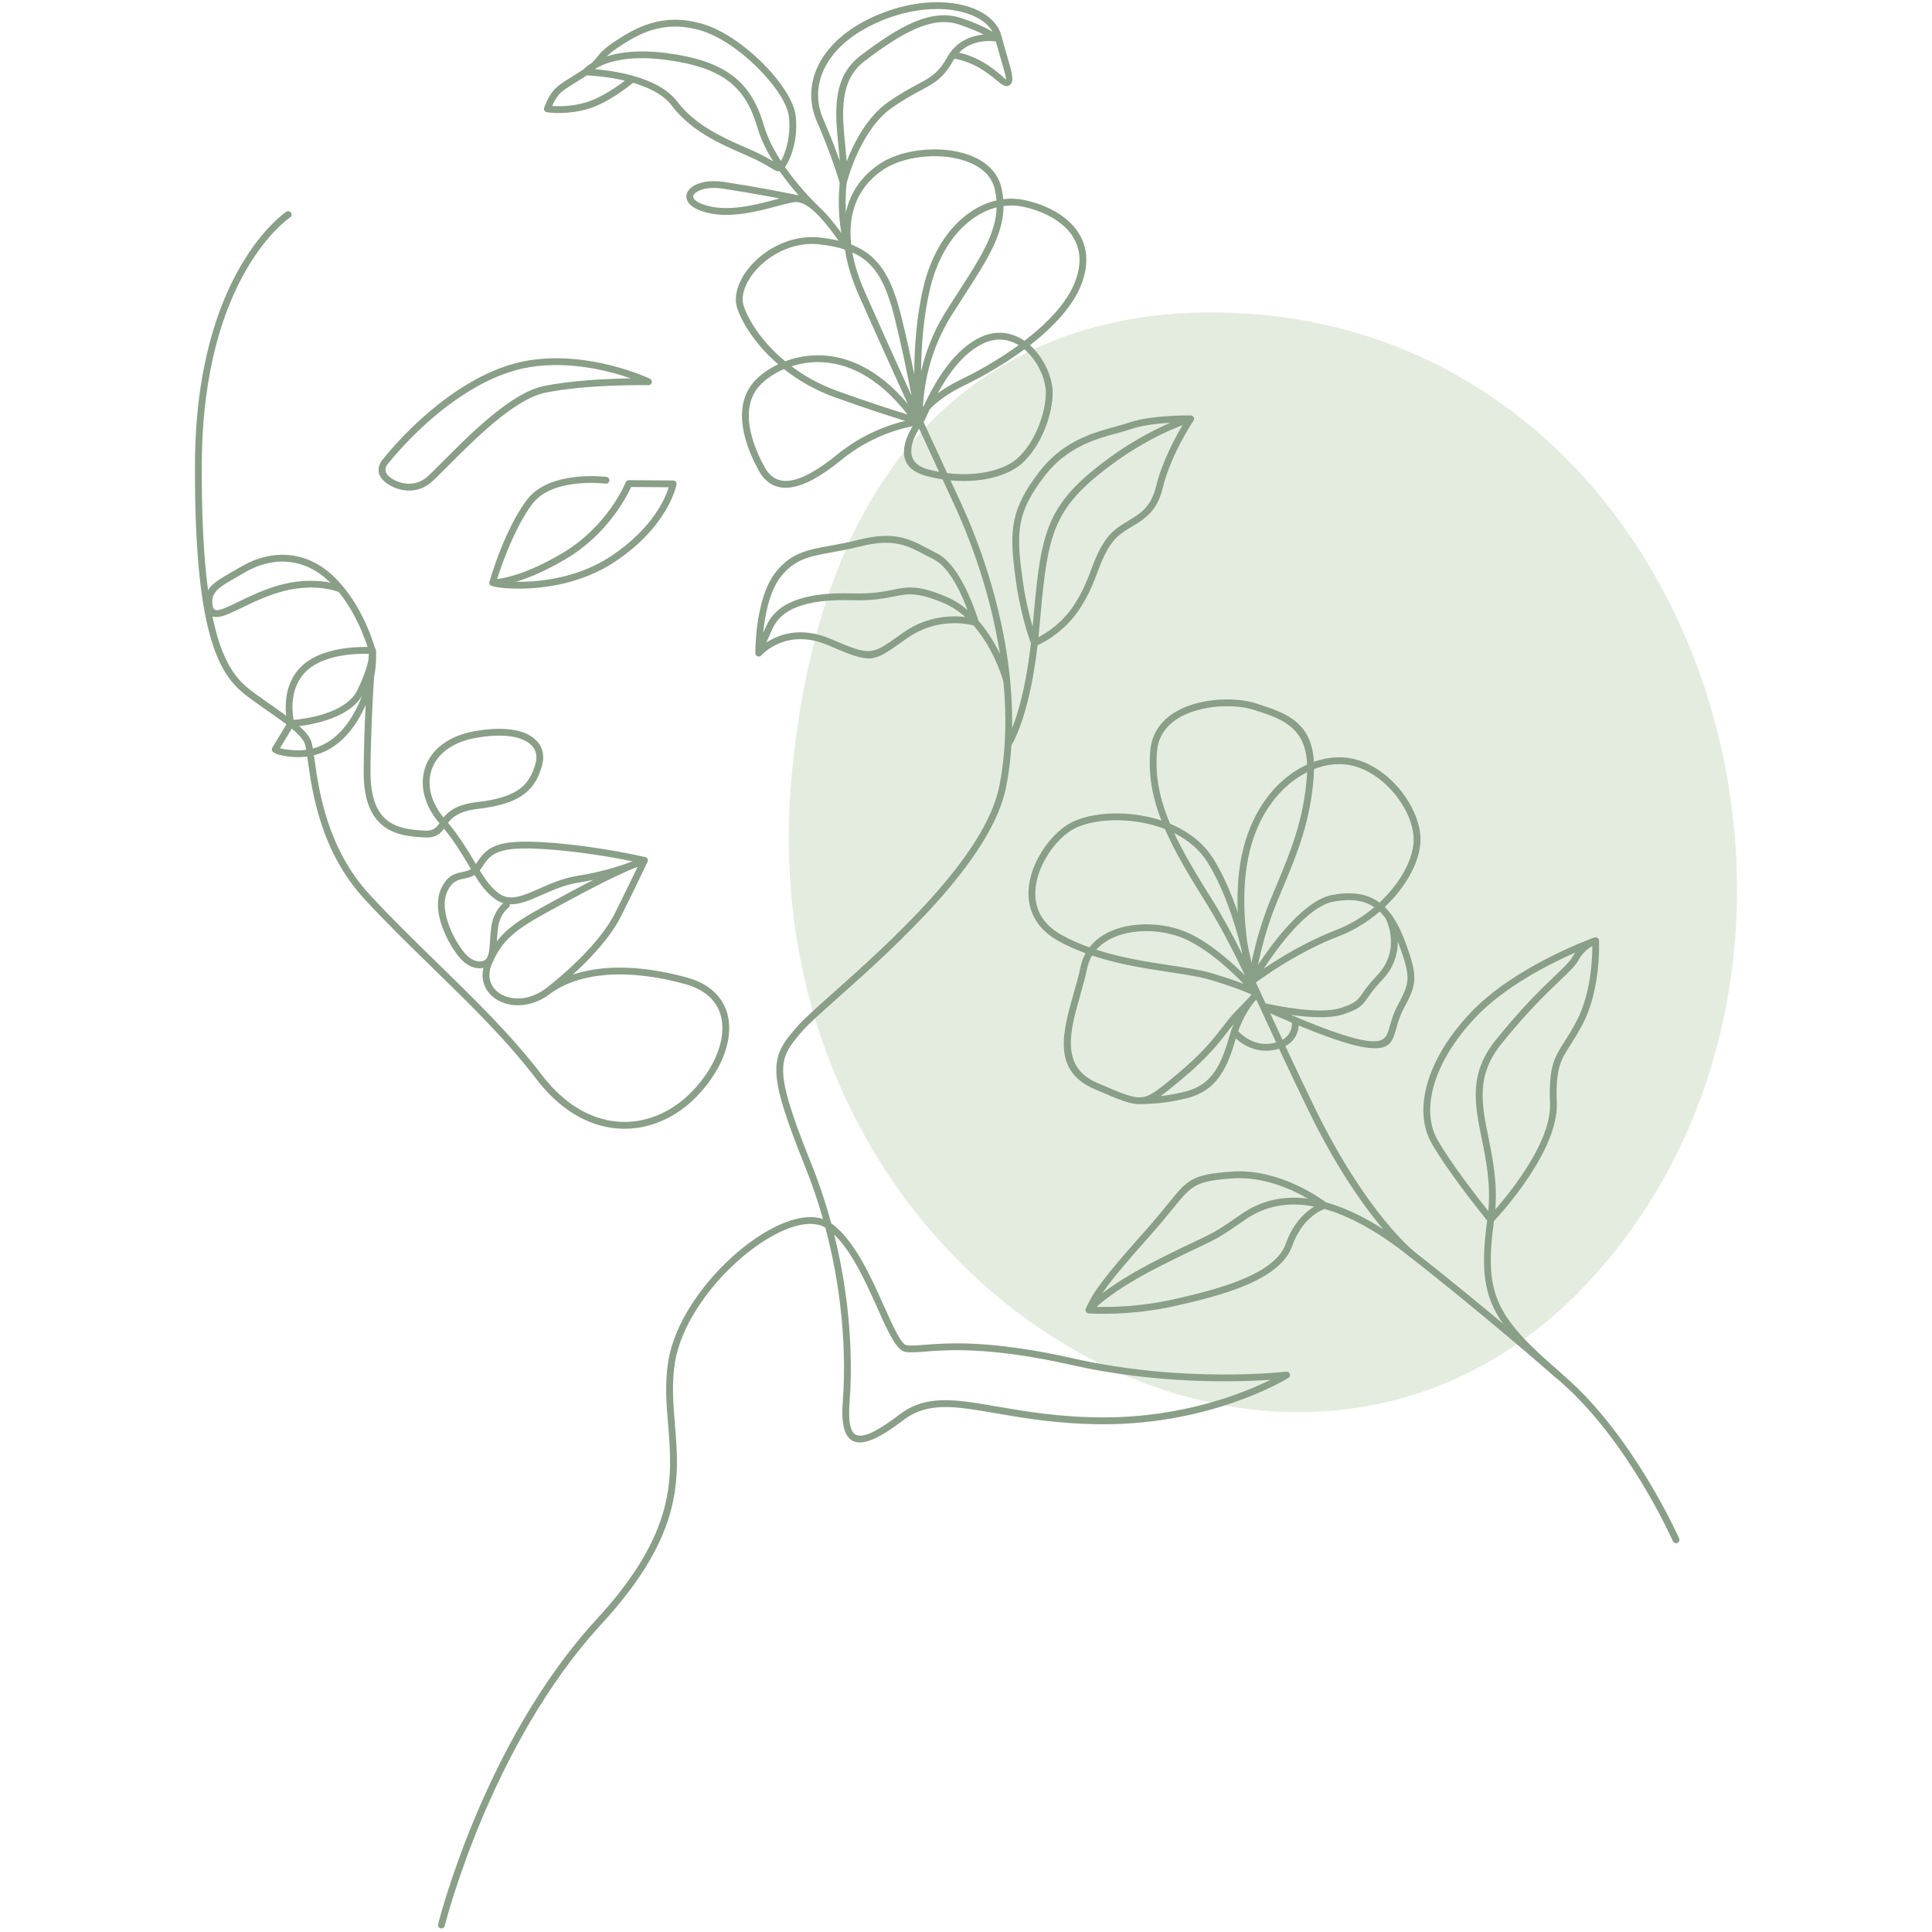 <svg width="250" height="250" viewBox="0 0 348 436" fill="none" xmlns="http://www.w3.org/2000/svg">
<path fill-rule="evenodd" clip-rule="evenodd" d="M238.414 70.821C231.096 70.821 145.582 59.267 134.678 174.806C123.774 290.344 246.951 362.298 314.638 289.124C382.325 215.95 342.079 78.747 238.416 70.821H238.414Z" fill="#E4ECE0"/>
<path fill-rule="evenodd" clip-rule="evenodd" d="M56.36 434.619C56.255 435.031 55.836 435.28 55.423 435.176C55.011 435.071 54.762 434.652 54.867 434.239C54.896 434.121 65.109 393.133 90.667 365.389C108.765 345.742 107.747 333.365 106.776 321.554C106.392 316.878 106.014 312.289 106.788 307.335C107.458 303.047 109.35 298.66 111.965 294.552C115.628 288.795 120.725 283.566 125.864 279.925C131.081 276.229 136.384 274.155 140.36 274.776C140.837 274.851 141.294 274.962 141.731 275.115C140.633 271.252 139.302 267.29 137.694 263.282C133.239 252.182 131.287 246.058 131.2 241.803C131.109 237.371 132.948 235.029 136.062 231.491C137.431 229.933 140.282 227.396 143.934 224.14C156.429 213.01 178.449 193.395 181.564 177.201C183.438 167.459 183.196 157.072 181.552 146.904C179.646 135.121 175.856 123.631 171.288 113.769C170.408 111.869 169.546 110.009 168.702 108.182C167.489 107.995 166.249 107.736 164.987 107.393C157.461 105.352 160.205 99.077 161.957 96.18C158.928 96.761 152.294 98.557 145.892 103.779C141.362 107.472 137.602 109.532 134.558 109.977C131.299 110.454 128.863 109.167 127.195 106.137C125.438 102.94 123.698 98.76 123.468 94.699C123.292 91.594 123.992 88.566 126.21 86.085C126.854 85.366 127.69 84.621 128.69 83.913C129.548 83.306 130.53 82.725 131.616 82.209C131.351 81.981 131.092 81.752 130.838 81.52C126.407 77.481 123.553 73.014 122.382 69.579C122.074 68.678 121.991 67.698 122.107 66.687C122.372 64.357 123.699 61.816 125.756 59.599C127.784 57.414 130.533 55.524 133.681 54.452C135.996 53.663 138.526 53.314 141.141 53.613C143.139 53.841 144.912 54.175 146.494 54.642C146.327 52.687 146.388 50.864 146.654 49.169C147.496 43.779 150.383 39.712 154.568 36.947C156.288 35.811 158.426 34.955 160.744 34.41C164.36 33.559 168.438 33.46 172.043 34.226C175.726 35.007 178.938 36.695 180.734 39.413C181.305 40.278 181.731 41.242 181.982 42.309C182.194 43.21 182.335 44.087 182.41 44.949C183.99 44.75 185.566 44.808 187.099 45.13C188.33 45.387 189.546 45.73 190.717 46.158C193.978 47.348 196.9 49.202 198.816 51.728C200.767 54.3 201.673 57.544 200.852 61.459C200.692 62.22 200.467 63.007 200.172 63.818C198.597 68.137 195.163 72.183 191.093 75.724C190.233 76.472 189.344 77.198 188.438 77.899C189.856 79.164 191.027 80.749 191.887 82.418C193.037 84.651 193.643 87.059 193.556 89.08C193.42 92.217 192.511 95.426 191.184 98.217C189.758 101.212 187.832 103.753 185.836 105.23C183.751 106.774 180.443 108.002 176.42 108.41C174.584 108.596 172.595 108.611 170.502 108.41L172.685 113.129C177.306 123.102 181.139 134.73 183.069 146.666C184.74 157.001 184.983 167.567 183.076 177.491C179.864 194.201 157.595 214.035 144.959 225.292C141.348 228.51 138.531 231.018 137.219 232.511C134.351 235.77 132.656 237.916 132.734 241.775C132.818 245.813 134.739 251.79 139.121 262.713C140.945 267.257 142.417 271.745 143.598 276.097C148.732 279.68 152.472 288.017 155.461 294.686C157.609 299.474 159.349 303.352 160.563 303.569C161.472 303.731 162.759 303.632 164.578 303.491C169.875 303.08 179.5 302.334 198.257 306.569C223.412 312.249 246.198 309.552 246.264 309.545C246.687 309.496 247.068 309.801 247.116 310.222C247.153 310.544 246.986 310.841 246.718 310.986C245.909 311.482 229.398 321.411 205.159 321.411C195.082 321.411 187.211 320.052 180.762 318.938C171.61 317.358 165.398 316.286 159.944 320.435C154.922 324.255 151.386 326.004 149.108 325.41C146.654 324.772 145.763 321.761 146.205 316.095C146.677 310.041 146.691 300.553 144.888 289.368C144.256 285.447 143.402 281.317 142.264 277.052C141.63 276.666 140.912 276.417 140.123 276.294C136.556 275.737 131.654 277.701 126.746 281.178C121.761 284.711 116.815 289.785 113.257 295.376C110.749 299.316 108.939 303.503 108.304 307.57C107.561 312.327 107.932 316.838 108.309 321.434C109.308 333.57 110.354 346.287 91.798 366.431C66.51 393.883 56.389 434.502 56.36 434.62V434.619ZM154.057 295.307C151.464 289.522 148.29 282.449 144.253 278.613C145.156 282.238 145.861 285.757 146.404 289.124C148.231 300.461 148.217 310.074 147.738 316.208C147.364 321.011 147.9 323.506 149.492 323.921C151.259 324.38 154.384 322.732 159.015 319.21C165.004 314.654 171.481 315.771 181.019 317.417C187.404 318.519 195.198 319.866 205.157 319.866C223.177 319.866 236.809 314.306 242.721 311.388C235.203 311.896 217.253 312.428 197.92 308.062C179.396 303.879 169.912 304.615 164.691 305.02C162.759 305.17 161.39 305.276 160.297 305.081C158.279 304.721 156.389 300.508 154.057 295.307ZM167.917 106.485C166.369 103.13 164.874 99.886 163.422 96.728C161.978 99.037 159.471 104.301 165.387 105.905C166.242 106.137 167.086 106.33 167.916 106.485H167.917ZM160.891 91.198L159.679 88.547C156.116 80.73 152.879 73.547 149.799 66.583C148.149 62.853 147.14 59.431 146.685 56.314C145.041 55.769 143.151 55.392 140.971 55.143C138.59 54.871 136.284 55.19 134.172 55.91C131.278 56.897 128.746 58.637 126.88 60.649C125.043 62.629 123.863 64.855 123.635 66.856C123.545 67.649 123.605 68.405 123.839 69.087C124.938 72.311 127.644 76.531 131.873 80.384C132.299 80.774 132.741 81.158 133.199 81.538C135.411 80.702 137.962 80.163 140.732 80.182C145.657 80.217 151.267 82.008 156.878 87.026C158.218 88.225 159.559 89.61 160.891 91.201V91.198ZM161.077 87.909L161.712 89.301C160.819 84.663 159.448 77.967 157.847 71.558C156.453 65.982 154.812 62.15 152.24 59.596C151.142 58.505 149.863 57.638 148.347 56.956C148.835 59.702 149.767 62.704 151.21 65.963C154.382 73.136 157.607 80.297 161.078 87.91L161.077 87.909ZM164.439 95.256C166.118 98.913 167.883 102.742 169.745 106.772C172.068 107.068 174.266 107.078 176.267 106.877C180.003 106.499 183.038 105.385 184.919 103.993C186.711 102.665 188.467 100.332 189.79 97.553C191.039 94.928 191.892 91.927 192.017 89.01C192.094 87.252 191.549 85.123 190.517 83.12C189.689 81.512 188.554 80.001 187.185 78.84C182.464 82.324 177.429 85.135 173.679 86.948C170.578 88.446 168.398 89.969 166.913 91.311C166.482 91.7 166.109 92.064 165.793 92.4C165.566 92.884 165.366 93.326 165.191 93.714C164.895 94.365 164.658 94.885 164.44 95.252L164.439 95.256ZM148.17 49.402C147.893 51.17 147.857 53.096 148.09 55.181C150.164 55.981 151.875 57.067 153.324 58.506C156.122 61.287 157.88 65.34 159.34 71.185C160.478 75.739 161.5 80.436 162.318 84.446C162.344 78.673 162.796 71.373 164.44 64.599C166.097 57.77 169.283 52.632 173.105 49.313C175.515 47.22 178.177 45.847 180.878 45.222C180.816 44.383 180.685 43.53 180.48 42.659C180.271 41.773 179.919 40.976 179.448 40.262C177.896 37.913 175.033 36.436 171.721 35.733C168.335 35.014 164.5 35.11 161.091 35.912C158.945 36.417 156.977 37.2 155.414 38.232C151.581 40.764 148.937 44.482 148.168 49.405L148.17 49.402ZM182.472 46.49C182.451 52.955 178.748 58.7 173.634 66.631C172.694 68.088 171.708 69.619 170.733 71.168C165.612 79.307 164.489 87.496 164.291 91.855C164.336 91.798 164.383 91.74 164.432 91.681C166.48 87.294 170.5 79.575 176.801 76.328C178.614 75.393 180.36 75.031 181.997 75.103C183.911 75.186 185.66 75.863 187.19 76.914C188.178 76.157 189.148 75.372 190.082 74.56C193.98 71.17 197.253 67.329 198.727 63.292C198.997 62.551 199.202 61.835 199.347 61.145C200.067 57.711 199.284 54.883 197.593 52.653C195.868 50.378 193.195 48.695 190.192 47.599C189.09 47.197 187.943 46.873 186.784 46.631C185.38 46.337 183.929 46.292 182.472 46.489V46.49ZM172.339 65.801C177.21 58.245 180.756 52.746 180.915 46.795C178.56 47.395 176.232 48.629 174.111 50.474C170.516 53.596 167.512 58.461 165.934 64.959C164.376 71.377 163.91 78.287 163.858 83.864C164.792 79.808 166.463 75.068 169.431 70.35C170.469 68.702 171.427 67.216 172.339 65.801ZM173.011 85.566C176.59 83.837 181.36 81.181 185.876 77.894C184.684 77.163 183.355 76.702 181.928 76.641C180.548 76.582 179.063 76.895 177.502 77.699C173.079 79.977 169.804 84.747 167.615 88.766C169.022 87.728 170.797 86.636 173.009 85.568L173.011 85.566ZM160.266 94.981C157.128 94.02 151.695 92.28 144.333 89.633C139.894 88.037 136.084 85.798 132.929 83.299C131.662 83.844 130.535 84.487 129.574 85.168C128.675 85.805 127.926 86.471 127.354 87.11C125.447 89.242 124.848 91.887 125.003 94.615C125.217 98.4 126.872 102.356 128.544 105.397C129.868 107.804 131.783 108.829 134.335 108.455C137.102 108.051 140.616 106.1 144.923 102.587C150.707 97.869 156.704 95.833 160.266 94.979V94.981ZM144.85 88.189C152.271 90.858 157.713 92.597 160.809 93.541C159.168 91.427 157.509 89.65 155.854 88.171C150.564 83.44 145.314 81.75 140.725 81.717C138.515 81.701 136.458 82.069 134.622 82.664C137.509 84.839 140.925 86.777 144.85 88.189Z" fill="#899F87"/>
<path fill-rule="evenodd" clip-rule="evenodd" d="M148.114 55.506C148.242 55.91 148.019 56.342 147.615 56.471C147.211 56.597 146.78 56.375 146.651 55.971C146.646 55.954 144.648 49.905 145.509 41.327C145.241 40.402 143.562 34.776 140.35 27.427C140.303 27.319 140.27 27.242 140.249 27.19C138.503 23.015 138.686 18.465 140.922 14.255C143.122 10.112 147.319 6.308 153.629 3.55C153.855 3.451 154.052 3.367 154.221 3.296C155.884 2.601 157.539 2.045 159.165 1.617C164.491 0.214 169.491 0.202 173.439 1.195C177.508 2.22 180.499 4.328 181.667 7.117C181.789 7.41 181.893 7.714 181.975 8.026C182.457 9.856 182.923 11.442 183.317 12.783C184.427 16.565 185.034 18.63 183.682 19.307C182.862 19.718 182.043 19.05 180.779 18.018C178.952 16.526 175.945 14.069 171.367 13.237C171.273 13.384 171.182 13.535 171.095 13.692C168.875 17.67 166.945 18.705 163.713 20.437C162.043 21.331 160.005 22.424 157.337 24.282C150.227 29.235 147.262 40.556 147.053 41.39C146.2 49.7 148.113 55.489 148.118 55.506H148.114ZM145.518 36.377C145.436 35.216 145.318 34.015 145.198 32.797C144.474 25.457 143.689 17.499 150.177 12.571C154.607 9.204 158.583 6.538 162.28 4.98C166.082 3.378 169.588 2.939 172.978 4.093C176.699 5.36 178.829 6.447 179.977 7.156C178.844 5.099 176.37 3.52 173.065 2.688C169.348 1.752 164.618 1.771 159.554 3.104C157.999 3.513 156.412 4.048 154.809 4.718C154.586 4.81 154.397 4.892 154.242 4.959C148.276 7.566 144.328 11.123 142.283 14.978C140.271 18.766 140.104 22.854 141.671 26.6L141.761 26.813C143.404 30.571 144.651 33.89 145.52 36.378L145.518 36.377ZM146.728 32.647C146.855 33.937 146.98 35.206 147.063 36.438C148.684 32.282 151.682 26.343 156.453 23.019C159.161 21.133 161.265 20.007 162.986 19.083C165.969 17.483 167.747 16.53 169.748 12.945C169.935 12.611 170.133 12.3 170.34 12.005C170.363 11.967 170.387 11.932 170.417 11.899C172.583 8.904 175.724 8.006 177.969 7.78C176.81 7.19 175.066 6.43 172.486 5.551C169.486 4.53 166.331 4.94 162.876 6.397C159.316 7.897 155.441 10.5 151.104 13.794C145.304 18.201 146.045 25.716 146.729 32.647H146.728ZM180.727 9.324C180.642 9.336 180.553 9.334 180.468 9.317C179.993 9.252 175.5 8.739 172.433 11.884C176.944 12.905 179.906 15.324 181.745 16.826C182.544 17.478 182.925 17.969 182.993 17.934C183.195 17.833 182.716 16.201 181.839 13.217C181.509 12.089 181.127 10.793 180.727 9.322V9.324Z" fill="#899F87"/>
<path fill-rule="evenodd" clip-rule="evenodd" d="M147.643 55.198C147.866 55.559 147.754 56.032 147.392 56.255C147.032 56.477 146.559 56.366 146.336 56.004C146.324 55.983 143.115 50.811 139.819 47.776C139.76 47.745 139.704 47.705 139.654 47.658C139.654 47.658 139.513 47.529 139.273 47.293C138.775 46.873 138.279 46.513 137.797 46.235C137.317 45.984 136.748 45.756 136.093 45.615C135.385 45.462 133.624 45.928 131.372 46.527C127.046 47.676 121.013 49.278 115.798 48.055C113.236 47.455 111.781 46.505 111.207 45.497C110.861 44.891 110.807 44.268 111.003 43.67C111.183 43.125 111.572 42.622 112.138 42.203C113.523 41.174 116.128 40.558 119.281 41.039C122.814 41.576 126.094 42.142 129.052 42.685C131.725 43.175 134.139 43.652 136.227 44.075C134.924 42.598 133.401 40.737 131.939 38.637C131.416 38.773 130.932 38.48 129.903 37.859C129.174 37.419 128.074 36.754 126.31 35.9C125.511 35.514 124.577 35.105 123.55 34.657C118.724 32.553 111.915 29.581 107.608 23.84C105.694 21.288 102.285 19.686 98.852 18.684C97.661 19.669 93.203 23.198 88.868 24.523C84.118 25.974 79.976 25.415 79.464 25.337C79.405 25.332 79.346 25.32 79.287 25.299C78.885 25.161 78.671 24.723 78.808 24.321C78.81 24.314 79.6 21.945 80.924 20.4C81.828 19.347 82.936 18.655 84.73 17.534C85.553 17.021 86.526 16.412 87.669 15.653C87.862 15.451 88.426 14.906 89.456 14.278C89.985 13.789 90.347 13.352 90.716 12.905C91.531 11.922 92.375 10.902 94.748 9.345C96.967 7.888 99.57 6.24 102.793 5.274C106.035 4.303 109.867 4.037 114.485 5.377C118.933 6.667 123.849 10.074 127.805 13.951C132.033 18.094 135.195 22.826 135.566 26.151C135.844 28.65 135.618 30.911 135.19 32.776C134.665 35.063 133.793 36.805 133.145 37.692C135.923 41.696 138.963 44.832 140.171 46.022C140.562 46.364 140.771 46.609 140.773 46.611C140.788 46.628 140.802 46.647 140.814 46.666C144.382 49.936 147.634 55.179 147.646 55.2L147.643 55.198ZM131.929 44.79C130.932 44.599 129.881 44.399 128.772 44.197C125.901 43.67 122.656 43.113 119.05 42.563C116.323 42.147 114.151 42.62 113.05 43.438C112.742 43.666 112.54 43.91 112.462 44.147C112.401 44.333 112.423 44.535 112.54 44.738C112.917 45.399 114.045 46.064 116.144 46.557C120.99 47.695 126.808 46.15 130.977 45.041C131.304 44.954 131.621 44.87 131.927 44.79H131.929ZM130.471 36.404C128.995 34.013 127.699 31.407 126.922 28.758C125.576 24.159 123.618 20.752 120.39 18.305C117.129 15.832 112.538 14.301 105.946 13.467C97.479 12.399 92.763 14.09 90.492 15.414C90.426 15.475 90.356 15.538 90.285 15.602C92.289 15.775 95.481 16.173 98.747 17.08C98.824 17.088 98.899 17.111 98.97 17.142C102.772 18.223 106.644 20 108.833 22.918C112.895 28.334 119.488 31.21 124.161 33.248C125.21 33.705 126.164 34.121 126.975 34.515C128.647 35.325 129.728 35.959 130.471 36.404ZM128.398 28.33C129.213 31.113 130.638 33.857 132.235 36.337C132.698 35.56 133.278 34.212 133.687 32.432C134.082 30.712 134.289 28.628 134.033 26.318C133.702 23.344 130.721 18.963 126.724 15.046C122.929 11.327 118.246 8.067 114.056 6.851C109.77 5.608 106.225 5.852 103.23 6.748C100.216 7.651 97.721 9.233 95.589 10.632C94.31 11.471 93.516 12.138 92.93 12.726C95.855 11.793 100.134 11.186 106.14 11.944C113.006 12.811 117.832 14.44 121.317 17.083C124.836 19.751 126.957 23.414 128.398 28.332V28.33ZM96.998 18.195C93.008 17.256 89.345 17.054 88.388 17.015C87.26 17.764 86.331 18.343 85.539 18.837C83.867 19.881 82.833 20.527 82.088 21.395C81.438 22.156 80.928 23.183 80.615 23.913C82.083 24.027 85.078 24.072 88.419 23.05C91.773 22.025 95.249 19.554 96.998 18.195Z" fill="#899F87"/>
<path fill-rule="evenodd" clip-rule="evenodd" d="M183.938 153.43C184.049 153.839 183.807 154.261 183.398 154.373C182.989 154.484 182.566 154.242 182.455 153.833C182.448 153.805 180.515 146.648 175.693 141.142C174.462 140.815 167.528 139.272 160.831 143.953C160.633 144.092 160.038 144.511 159.472 144.911C152.827 149.601 152.581 149.775 142.826 145.594C133.594 141.638 128.104 147.565 127.806 147.898C127.77 147.941 127.73 147.979 127.684 148.012L127.681 148.016L127.674 148.021L127.664 148.028L127.636 148.047L127.629 148.051C127.552 148.099 127.469 148.134 127.378 148.152L127.342 148.159H127.335C127.267 148.169 127.197 148.171 127.128 148.162H127.122L127.075 148.153C127.053 148.148 127.028 148.143 127.008 148.138L126.997 148.134L126.981 148.129C126.955 148.12 126.929 148.11 126.905 148.099L126.877 148.086C126.771 148.032 126.682 147.955 126.612 147.865L126.609 147.861L126.604 147.854L126.597 147.844L126.579 147.816L126.576 147.809C126.529 147.732 126.492 147.649 126.475 147.558L126.468 147.522V147.513C126.463 147.473 126.459 147.431 126.459 147.389C126.456 146.967 126.397 135.142 130.968 129.252C134.454 124.762 138.103 124.101 143.471 123.13C145.297 122.799 147.331 122.43 149.675 121.84C157.807 119.792 161.065 121.515 165.624 123.927C166.219 124.242 166.837 124.569 167.475 124.891C172.9 127.637 176.363 138.622 176.803 140.079C181.914 145.898 183.938 153.397 183.944 153.426L183.938 153.43ZM173.831 139.244C172.404 137.958 170.777 136.853 168.932 136.078C162.942 133.562 160.857 133.983 157.69 134.62C155.52 135.057 152.872 135.591 148.34 135.455C142.774 135.288 138.71 135.864 135.806 137.016C133.009 138.125 131.306 139.774 130.366 141.807C129.76 143.119 129.303 144.163 128.956 144.985C131.668 143.223 136.669 141.278 143.428 144.175C152.395 148.019 152.616 147.863 158.588 143.648C158.872 143.448 159.183 143.229 159.954 142.689C165.274 138.97 170.754 138.882 173.832 139.242L173.831 139.244ZM169.529 134.657C171.326 135.412 172.931 136.454 174.353 137.664C172.981 133.992 170.298 128.047 166.776 126.264C166.108 125.926 165.492 125.601 164.902 125.287C160.647 123.037 157.607 121.428 150.044 123.333C147.707 123.921 145.615 124.301 143.739 124.64C138.721 125.548 135.31 126.166 132.181 130.196C129.618 133.498 128.621 138.917 128.234 142.79C128.454 142.296 128.697 141.755 128.972 141.161C130.072 138.777 132.04 136.856 135.242 135.586C138.336 134.359 142.601 133.745 148.386 133.917C152.747 134.047 155.301 133.534 157.393 133.111C160.845 132.417 163.116 131.959 169.532 134.653L169.529 134.657Z" fill="#899F87"/>
<path fill-rule="evenodd" clip-rule="evenodd" d="M184.126 168.354C183.887 168.705 183.407 168.794 183.057 168.556C182.706 168.315 182.617 167.837 182.855 167.487C182.867 167.47 186.745 161.969 188.657 145.159C188.241 144.078 186.16 138.377 185.05 129.549C184.428 124.611 184.171 120.976 184.89 117.483C185.612 113.97 187.303 110.663 190.575 106.419C195.903 99.503 202.688 97.65 207.735 96.274C208.887 95.959 209.945 95.67 210.85 95.357C215.656 93.688 223.931 93.742 224.656 93.75C225.008 93.731 225.338 93.957 225.438 94.311C225.505 94.551 225.45 94.796 225.312 94.981C224.945 95.529 220.175 102.737 218.374 110.199C217.111 115.433 214.246 117.154 211.403 118.865C209.84 119.804 208.283 120.741 207.092 122.31C205.437 124.494 204.607 126.676 203.699 129.066C202.777 131.493 201.774 134.126 199.784 137.215C196.357 142.531 191.605 144.95 190.155 145.594C188.179 162.606 184.139 168.338 184.127 168.357L184.126 168.354ZM190.519 142.032C190.465 142.63 190.408 143.217 190.35 143.791C192.179 142.85 195.767 140.601 198.487 136.381C200.393 133.423 201.364 130.872 202.258 128.521C203.21 126.019 204.079 123.734 205.862 121.379C207.228 119.576 208.916 118.562 210.611 117.542C213.18 115.999 215.766 114.443 216.878 109.833C218.24 104.188 221.233 98.7 222.892 95.938C219.495 97.208 212.177 100.433 203.969 107.077C192.863 116.066 192.271 122.623 190.549 141.71L190.519 142.032ZM189.031 141.421C190.787 121.967 191.42 115.256 203 105.883C209.852 100.335 216.129 97.111 220.106 95.403C217.316 95.567 213.822 95.945 211.347 96.804C210.387 97.137 209.308 97.433 208.135 97.753C203.302 99.072 196.805 100.847 191.789 107.357C188.671 111.405 187.065 114.521 186.393 117.789C185.718 121.076 185.97 124.579 186.572 129.361C187.239 134.652 188.253 138.778 189.033 141.421H189.031Z" fill="#899F87"/>
<path fill-rule="evenodd" clip-rule="evenodd" d="M43.374 104.87C43.267 105.013 42.372 106.287 43.768 107.496C44.77 108.364 46.263 109.043 47.874 109.153C49.187 109.241 50.574 108.947 51.83 108.06C52.592 107.52 54.11 105.993 56.08 104.011C61.805 98.247 71.263 88.727 78.521 87.171C84.942 85.796 93.418 85.462 98.336 85.392C93.558 83.722 84.744 81.392 75.674 82.836C70.003 83.739 64.493 86.402 59.541 89.772C52.78 94.373 47.069 100.283 43.388 104.856L43.374 104.872V104.87ZM42.762 108.659C40.385 106.598 41.873 104.324 42.151 103.944C42.163 103.927 42.177 103.908 42.189 103.892C45.943 99.228 51.769 93.199 58.672 88.502C63.79 85.018 69.508 82.262 75.432 81.319C89.169 79.131 102.311 85.295 102.652 85.457C102.922 85.579 103.106 85.852 103.103 86.165C103.097 86.59 102.749 86.929 102.326 86.924C102.286 86.924 88.278 86.654 78.839 88.676C72.028 90.136 62.772 99.453 57.169 105.095C55.142 107.134 53.582 108.706 52.714 109.32C51.141 110.432 49.408 110.801 47.772 110.689C45.814 110.557 43.992 109.725 42.762 108.66V108.659Z" fill="#899F87"/>
<path fill-rule="evenodd" clip-rule="evenodd" d="M92.845 107.618C93.268 107.67 93.567 108.053 93.516 108.476C93.464 108.899 93.081 109.198 92.659 109.148C92.626 109.144 80.851 107.641 76.23 113.611C74.571 115.752 73.068 118.536 71.811 121.275C69.989 125.241 68.693 129.036 68.192 130.667C70.181 130.442 75.173 129.417 82.98 124.783C93.292 118.663 97.195 108.868 97.207 108.84C97.322 108.56 97.599 108.363 97.921 108.365L107.856 108.433C107.922 108.427 107.99 108.433 108.059 108.445C108.477 108.527 108.748 108.93 108.667 109.348C108.661 109.374 106.977 118.701 94.672 126.835C87.207 131.77 78.638 132.839 73.059 132.839C71.293 132.839 69.817 132.731 68.771 132.605C68.119 132.527 67.583 132.405 67.198 132.277C66.949 132.277 66.704 132.156 66.554 131.934C66.465 131.8 66.422 131.655 66.422 131.497C66.422 131.49 66.422 131.48 66.425 131.466C66.429 131.365 66.453 131.267 66.493 131.18C66.82 129.938 68.266 125.316 70.414 120.638C71.716 117.805 73.278 114.917 75.013 112.673C80.18 106 92.808 107.616 92.845 107.62V107.618ZM72.445 131.292C72.645 131.295 72.848 131.297 73.057 131.297C78.434 131.297 86.679 130.274 93.823 125.552C103.322 119.274 106.171 112.388 106.918 109.96L98.42 109.903C97.468 112.002 93.154 120.534 83.763 126.108C79.002 128.934 75.201 130.463 72.446 131.292H72.445Z" fill="#899F87"/>
<path fill-rule="evenodd" clip-rule="evenodd" d="M20.603 47.794C20.954 47.556 21.433 47.644 21.671 47.996C21.91 48.347 21.821 48.826 21.469 49.064C21.414 49.102 1.816 62.03 1.546 104.308C1.41 125.556 3.077 137.662 5.47 144.955C7.809 152.086 10.845 154.533 13.537 156.503C14.881 157.486 16.134 158.363 17.328 159.198C21.448 162.082 24.899 164.497 26.079 166.914C26.465 167.706 26.688 169.293 26.996 171.493C27.957 178.349 29.791 191.435 39.41 201.875C44.29 207.168 49.491 212.241 54.672 217.291C63.082 225.491 71.437 233.635 78.27 242.579C79.313 243.944 80.387 245.163 81.483 246.244C86.065 250.758 91.082 252.902 95.932 253.16C100.774 253.417 105.471 251.799 109.413 248.786C110.312 248.099 111.172 247.34 111.981 246.519C115.195 243.256 117.458 239.529 118.455 235.947C119.038 233.854 119.187 231.816 118.838 229.961C118.495 228.141 117.666 226.491 116.29 225.136C114.96 223.825 113.112 222.779 110.692 222.104C104.399 220.35 98.324 219.602 92.938 220.011C87.882 220.394 83.442 221.801 80.019 224.361C77.374 226.338 74.494 227.048 71.975 226.824C70.407 226.684 68.974 226.182 67.817 225.395C66.63 224.589 65.731 223.488 65.263 222.176C64.725 220.67 64.753 218.899 65.562 216.988C68.511 210.027 72.443 207.906 82.668 202.393C83.308 202.047 83.975 201.688 84.667 201.314C96.273 195.034 101.159 193.45 101.173 193.445C101.575 193.313 102.01 193.531 102.142 193.933C102.205 194.122 102.189 194.319 102.113 194.489H102.114C102.109 194.502 100.428 198.199 96.118 206.82C93.683 211.689 88.966 216.576 85.266 219.948C87.589 219.165 90.126 218.681 92.825 218.476C98.385 218.055 104.638 218.822 111.103 220.623C113.789 221.372 115.858 222.553 117.369 224.041C118.98 225.628 119.95 227.556 120.35 229.679C120.743 231.769 120.581 234.042 119.937 236.358C118.871 240.188 116.473 244.152 113.078 247.598C112.213 248.477 111.299 249.282 110.346 250.012C106.119 253.241 101.072 254.976 95.852 254.698C90.64 254.421 85.273 252.14 80.404 247.342C79.252 246.208 78.13 244.934 77.045 243.515C70.276 234.656 61.965 226.554 53.598 218.396C48.395 213.323 43.169 208.228 38.276 202.919C28.332 192.13 26.455 178.729 25.47 171.707C25.183 169.654 24.974 168.173 24.69 167.591C23.681 165.524 20.382 163.215 16.444 160.458C15.191 159.581 13.877 158.661 12.624 157.745C9.742 155.636 6.49 153.019 4.003 145.434C1.569 138.01 -0.128 125.747 0.008 104.305C0.283 61.205 20.54 47.836 20.599 47.796L20.603 47.794ZM79.102 223.122L79.266 223.001C80.682 221.913 90.838 213.95 94.748 206.129C97.378 200.869 99.034 197.425 99.918 195.56C97.63 196.492 92.987 198.558 85.398 202.663C84.706 203.037 84.039 203.397 83.399 203.742C73.516 209.07 69.716 211.12 66.98 217.578C66.335 219.102 66.303 220.491 66.717 221.65C67.076 222.652 67.769 223.495 68.682 224.118C69.627 224.76 70.809 225.172 72.11 225.287C74.28 225.48 76.781 224.856 79.102 223.119V223.122Z" fill="#899F87"/>
<path fill-rule="evenodd" clip-rule="evenodd" d="M71.037 204.083C71.093 204.37 70.981 204.676 70.727 204.856C70.722 204.859 68.792 206.225 68.392 209.39C68.232 210.664 68.164 211.736 68.106 212.65C68.006 214.242 67.934 215.38 67.442 216.551C67.309 216.865 67.127 217.152 66.9 217.402C66.403 217.957 65.698 218.33 64.884 218.46C64.109 218.584 63.232 218.488 62.346 218.116C61.737 217.86 61.12 217.472 60.521 216.936C59.066 215.629 56.74 212.175 55.567 208.477C54.731 205.841 54.465 203.048 55.471 200.731C56.867 197.517 58.628 197.147 60.364 196.783C61.022 196.645 61.675 196.508 62.279 196.13L61.831 195.377C60.389 192.946 58.717 190.128 56.183 186.998C55.288 188.237 54.324 189.143 51.711 188.989C48.747 188.813 45.373 188.528 42.677 186.538C39.969 184.542 38.038 180.9 38.073 174.079C38.099 168.942 38.292 163.645 38.518 159.099C38.088 160.084 37.584 161.088 36.989 162.099C34.655 166.06 32.003 168.296 29.443 169.518C26.864 170.748 24.39 170.946 22.42 170.839C18.355 170.618 17.539 169.636 17.537 169.634C17.29 169.359 17.276 168.957 17.485 168.669L20.833 163.152C20.497 161.595 19.347 154.684 24.216 150.198C29.516 145.317 39.651 146.02 40.105 146.053H40.126C40.518 146.084 40.819 146.405 40.834 146.787C40.84 146.836 40.845 146.908 40.848 147.002C40.894 147.725 40.965 149.96 40.406 152.946C40.069 158.287 39.649 166.392 39.609 174.084C39.576 180.314 41.247 183.571 43.587 185.296C45.938 187.029 49.057 187.288 51.803 187.452C53.797 187.57 54.458 186.791 55.163 185.775C53.207 183.495 52.026 181.052 51.59 178.661C51.241 176.74 51.376 174.857 51.984 173.122C52.591 171.383 53.666 169.8 55.194 168.486C57.093 166.852 59.696 165.627 62.975 165.032C67.362 164.235 70.79 164.332 73.284 165.035C74.797 165.461 75.983 166.112 76.847 166.927C77.745 167.774 78.293 168.792 78.499 169.916C78.661 170.807 78.603 171.756 78.33 172.725C77.61 175.283 76.566 177.444 74.371 179.136C72.227 180.787 69.011 181.948 63.946 182.527C59.694 183.015 58.111 184.386 57.108 185.691C59.858 189.03 61.633 192.024 63.157 194.592L63.399 194.999L63.415 194.975C64.654 193.042 65.755 191.616 68.145 190.765C70.412 189.956 73.821 189.721 79.682 190.137C91.234 190.957 101.558 193.41 101.589 193.417C102.004 193.513 102.261 193.927 102.164 194.341C102.103 194.602 101.916 194.799 101.683 194.888C101.142 195.123 94.529 197.956 86.709 199.143C83.592 199.616 80.813 200.843 78.328 201.939C75.631 203.129 73.252 204.18 71.033 204.079L71.037 204.083ZM66.869 209.197C67.254 206.145 68.9 204.412 69.561 203.829C68.99 203.651 68.428 203.378 67.872 202.99C65.86 201.586 64.492 199.729 63.09 197.467C62.313 197.945 61.499 198.118 60.679 198.288C59.329 198.572 57.958 198.859 56.88 201.339C56.045 203.263 56.298 205.684 57.035 208.012C58.125 211.447 60.239 214.613 61.55 215.791C62.011 216.205 62.482 216.501 62.942 216.694C63.556 216.952 64.142 217.023 64.642 216.943C65.101 216.87 65.489 216.668 65.755 216.372C65.863 216.252 65.954 216.111 66.018 215.954C66.412 215.016 66.478 213.988 66.568 212.552C66.626 211.635 66.694 210.562 66.866 209.196L66.869 209.197ZM64.71 195.808C64.562 196.038 64.412 196.245 64.259 196.43C65.621 198.647 66.913 200.448 68.75 201.73C71.169 203.42 74.124 202.117 77.71 200.533C80.284 199.397 83.162 198.126 86.481 197.622C91.594 196.846 96.167 195.354 98.788 194.385C95.083 193.621 87.631 192.246 79.574 191.674C73.947 191.274 70.729 191.481 68.663 192.218C66.719 192.913 65.78 194.138 64.71 195.808ZM53.103 178.393C53.47 180.415 54.46 182.501 56.094 184.487C57.276 183.018 59.157 181.527 63.772 180.999C68.536 180.453 71.509 179.404 73.431 177.921C75.304 176.478 76.21 174.578 76.849 172.311C77.06 171.562 77.107 170.845 76.988 170.188C76.844 169.391 76.447 168.662 75.795 168.047C75.107 167.4 74.135 166.873 72.869 166.518C70.581 165.874 67.386 165.792 63.246 166.546C60.26 167.088 57.904 168.19 56.2 169.657C54.879 170.795 53.952 172.151 53.435 173.632C52.916 175.116 52.802 176.736 53.103 178.393ZM39.131 148.996C39.172 148.406 39.209 147.919 39.237 147.553C36.827 147.475 29.351 147.562 25.258 151.331C21.278 154.996 21.913 160.603 22.26 162.467C24.804 162.24 34.075 161.057 36.654 155.734C38.182 152.581 38.847 150.397 39.131 148.996ZM35.666 161.321C36.527 159.86 37.19 158.414 37.699 157.034C34.272 162.759 24.242 163.852 22.101 164.022L19.176 168.843C19.669 169.003 20.636 169.201 22.5 169.304C24.268 169.399 26.485 169.224 28.784 168.127C31.102 167.021 33.515 164.974 35.666 161.323V161.321Z" fill="#899F87"/>
<path fill-rule="evenodd" clip-rule="evenodd" d="M40.837 146.98C40.941 147.392 40.693 147.811 40.28 147.916C39.868 148.02 39.448 147.771 39.344 147.359C39.337 147.335 37.438 139.758 32.444 133.598C31.473 133.22 26.242 131.447 18.709 133.759C15.596 134.715 12.836 136.053 10.561 137.155C8.572 138.119 6.94 138.91 5.668 139.159C3.961 139.495 2.873 139.01 2.499 137.115C1.667 132.884 3.949 131.583 8.776 128.826C9.317 128.516 9.897 128.186 10.551 127.805C13.781 125.92 17.667 124.829 21.65 125.314C25.019 125.723 28.447 127.255 31.599 130.373C32.268 131.036 32.895 131.73 33.481 132.442C33.499 132.461 33.514 132.48 33.528 132.5C38.824 138.964 40.827 146.952 40.834 146.978L40.837 146.98ZM30.535 131.482L30.516 131.462C27.636 128.612 24.519 127.215 21.471 126.844C17.842 126.402 14.289 127.406 11.322 129.136C10.718 129.487 10.107 129.837 9.535 130.164C5.363 132.547 3.392 133.671 4.011 136.82C4.164 137.598 4.633 137.795 5.372 137.649C6.455 137.436 8.003 136.685 9.891 135.769C12.211 134.645 15.025 133.281 18.255 132.291C23.616 130.645 27.937 130.965 30.533 131.482H30.535Z" fill="#899F87"/>
<path fill-rule="evenodd" clip-rule="evenodd" d="M334.933 347.176C335.105 347.564 334.933 348.019 334.545 348.191C334.158 348.363 333.702 348.191 333.53 347.803C333.5 347.737 323.47 325.05 308.033 311.704C300.171 304.906 295.476 300.256 293.029 295.032C290.598 289.839 290.422 284.189 291.618 275.456C290.276 273.8 282.854 264.556 279.116 258.076C276.927 254.282 276.628 249.402 278.236 244.098C279.753 239.092 282.98 233.694 287.925 228.477C297.554 218.319 314.294 212.116 315.721 211.599C315.789 211.573 315.827 211.56 315.827 211.56C316.227 211.421 316.666 211.632 316.805 212.034C316.83 212.105 316.844 212.178 316.847 212.25C316.847 212.281 317.402 222.922 313.227 230.991C312.143 233.087 311.177 234.602 310.353 235.893C308.169 239.318 307.038 241.091 307.328 248.966C307.721 259.598 294.795 273.814 293.149 275.578C291.983 284.056 292.126 289.489 294.416 294.381C296.744 299.353 301.33 303.881 309.034 310.542C324.73 324.114 334.898 347.11 334.927 347.176H334.933ZM291.872 273.318C292.439 267.076 291.365 261.782 290.387 256.958C288.778 249.027 287.417 242.323 293.595 234.644C299.537 227.255 303.971 223.028 306.949 220.19C308.976 218.257 310.309 216.986 310.922 215.862C311.092 215.551 311.275 215.258 311.466 214.985C305.56 217.58 295.592 222.628 289.042 229.538C284.266 234.578 281.159 239.762 279.708 244.546C278.225 249.436 278.478 253.894 280.449 257.312C283.587 262.75 289.409 270.225 291.874 273.318H291.872ZM291.893 256.657C292.867 261.462 293.936 266.724 293.447 272.952C297.158 268.694 306.112 257.51 305.797 249.02C305.487 240.672 306.707 238.761 309.061 235.069C309.86 233.816 310.798 232.345 311.863 230.287C315.042 224.14 315.345 216.383 315.338 213.483C314.452 213.99 313.165 214.954 312.27 216.595C311.539 217.937 310.139 219.271 308.009 221.302C305.061 224.112 300.674 228.296 294.794 235.606C289.067 242.725 290.363 249.107 291.894 256.657H291.893Z" fill="#899F87"/>
<path fill-rule="evenodd" clip-rule="evenodd" d="M308.183 309.797C308.501 310.077 308.534 310.563 308.256 310.881C307.978 311.2 307.492 311.233 307.172 310.954C307.121 310.909 289.359 295.404 273.061 282.774C266.265 277.508 260.227 274.322 254.904 272.836C253.955 273.185 249.775 275.037 247.609 281.195C246.232 285.107 242.164 287.928 237.104 290.062C232.17 292.141 226.281 293.58 221.082 294.743C210.889 297.022 202.159 296.425 201.712 296.394C201.619 296.391 201.525 296.37 201.437 296.33C201.047 296.159 200.871 295.703 201.042 295.315C201.809 293.572 202.733 291.898 204.701 289.277C206.635 286.701 209.588 283.202 214.429 277.779C216.581 275.371 218.172 273.41 219.458 271.823C224.064 266.143 224.943 265.06 233.912 264.404C244.635 263.62 254.058 270.452 255.224 271.332C260.76 272.862 267.007 276.138 273.999 281.559C290.329 294.215 308.131 309.755 308.183 309.801V309.797ZM252.589 272.286C246.434 271.092 241.304 272.286 237.124 275.183C231.352 279.187 230.63 279.528 226.687 281.392C224.839 282.266 222.275 283.479 218.137 285.568C209.393 289.987 205.227 293.286 203.469 294.927C206.476 295.004 213.202 294.929 220.753 293.241C225.884 292.092 231.69 290.676 236.51 288.643C241.203 286.665 244.953 284.115 246.159 280.686C247.832 275.933 250.659 273.473 252.589 272.282V272.286ZM236.251 273.92C240.365 271.068 245.312 269.74 251.149 270.497C247.451 268.349 241.017 265.426 234.022 265.938C225.717 266.545 224.907 267.544 220.652 272.789C219.362 274.377 217.77 276.342 215.574 278.801C210.764 284.187 207.837 287.655 205.93 290.196C205.463 290.819 205.058 291.384 204.701 291.908C207.172 290.009 211.175 287.364 217.443 284.197C221.612 282.09 224.179 280.877 226.029 280.002C229.882 278.18 230.586 277.846 236.251 273.918V273.92Z" fill="#899F87"/>
<path fill-rule="evenodd" clip-rule="evenodd" d="M275.043 282.366C275.372 282.636 275.421 283.121 275.151 283.45C274.881 283.779 274.396 283.828 274.067 283.558C274.036 283.532 263.053 274.702 251.424 250.893C247.397 242.65 244.254 235.837 241.527 229.927L240.386 227.455C240.374 227.43 240.361 227.406 240.351 227.38C235.915 217.783 232.47 210.545 227.538 202.7C223.369 196.07 220.153 190.457 218.091 185.149C216.009 179.789 215.108 174.753 215.595 169.324C215.672 168.461 215.837 167.653 216.077 166.903C217.282 163.139 220.367 160.727 224.046 159.346C227.632 157.997 231.798 157.632 235.285 157.945C236.832 158.084 238.252 158.355 239.436 158.735L239.472 158.747L239.517 158.761H239.521C245.895 160.8 252.014 162.76 252.517 171.931C254.77 171.128 257.053 170.793 259.235 170.933C263.469 171.207 267.489 173.518 270.587 176.69C273.952 180.139 276.244 184.632 276.542 188.64C276.834 192.599 274.831 197.381 271.328 201.655C270.472 202.699 269.525 203.713 268.5 204.679C269.005 205.17 269.48 205.716 269.929 206.318L269.946 206.343C271.161 207.982 272.179 210.035 273.094 212.489C274.629 216.605 275.273 218.996 275.165 221.098C275.054 223.245 274.192 224.956 272.715 227.733C271.901 229.263 271.499 230.69 271.156 231.899C270.204 235.265 269.649 237.224 263.967 236.357C258.235 235.484 247.08 230.648 242.638 228.652L242.927 229.278C245.629 235.137 248.746 241.891 252.811 250.213C264.291 273.714 275.014 282.335 275.045 282.361L275.043 282.366ZM228.838 201.883C231.683 206.407 234.031 210.718 236.35 215.374C235.334 209.4 234.45 200.12 236.549 191.64C238.185 185.032 241.334 179.953 245.114 176.478C246.955 174.785 248.947 173.472 250.989 172.547C250.679 163.948 244.983 162.125 239.048 160.224L238.999 160.209L238.962 160.198C237.882 159.852 236.578 159.603 235.15 159.476C231.864 159.182 227.947 159.523 224.583 160.787C221.312 162.017 218.578 164.124 217.537 167.375C217.33 168.024 217.188 168.718 217.121 169.458C216.657 174.633 217.523 179.453 219.521 184.596C221.538 189.79 224.714 195.326 228.836 201.883H228.838ZM239.418 221.735C240.128 223.243 240.854 224.804 241.606 226.431C243.643 226.893 253.778 229.047 258.602 227.46C261.938 226.362 262.366 225.747 263.431 224.221C264.101 223.261 264.994 221.978 266.786 220.113C268.652 218.169 269.515 216.076 269.795 214.109C270.2 211.269 269.403 208.688 268.658 207.197C268.246 206.647 267.811 206.153 267.348 205.714C264.663 208.022 261.519 209.985 258.097 211.3C249.062 214.776 241.39 220.264 239.418 221.733V221.735ZM252.544 173.561C252.538 174.073 252.513 174.604 252.475 175.157C251.739 185.454 248.725 192.66 245.366 200.694C244.916 201.771 244.461 202.859 244.125 203.673C241.898 209.082 240.591 214.353 239.895 217.762C243.325 212.573 250.387 203.069 256.742 201.942C261.171 201.157 264.482 201.709 267.103 203.529C267.176 203.579 267.247 203.632 267.319 203.684C268.344 202.727 269.289 201.719 270.139 200.682C273.399 196.706 275.268 192.319 275.003 188.751C274.733 185.099 272.607 180.966 269.482 177.764C266.631 174.844 262.963 172.717 259.136 172.47C257.003 172.333 254.756 172.7 252.544 173.559V173.561ZM250.938 175.047C250.958 174.778 250.971 174.513 250.982 174.254C249.311 175.089 247.679 176.21 246.155 177.611C242.582 180.896 239.598 185.716 238.04 192.007C235.672 201.578 237.224 212.235 238.341 217.67C239.042 214.194 240.384 208.713 242.7 203.087C243.198 201.879 243.572 200.983 243.941 200.101C247.251 192.188 250.218 185.09 250.937 175.046L250.938 175.047ZM257.549 209.868C260.709 208.652 263.624 206.853 266.134 204.733C263.873 203.203 260.955 202.756 257.005 203.457C251.178 204.491 244.465 213.603 241.167 218.613C244.672 216.236 250.728 212.492 257.551 209.868H257.549ZM271.65 213.028C271.58 212.842 271.511 212.66 271.439 212.479C271.443 213.079 271.406 213.697 271.316 214.327C270.996 216.577 270.014 218.969 267.893 221.179C266.177 222.967 265.326 224.187 264.689 225.102C263.412 226.933 262.9 227.667 259.084 228.923C256.065 229.917 251.239 229.579 247.317 229.028C252.537 231.257 259.951 234.193 264.193 234.838C268.537 235.499 268.954 234.024 269.671 231.487C270.037 230.197 270.465 228.678 271.351 227.013C272.729 224.42 273.533 222.834 273.625 221.021C273.721 219.164 273.106 216.932 271.65 213.027V213.028Z" fill="#899F87"/>
<path fill-rule="evenodd" clip-rule="evenodd" d="M239.22 221.384C239.265 221.685 239.129 221.974 238.893 222.134C239.676 222.976 240.17 223.547 240.288 223.686C240.513 223.921 240.57 224.283 240.407 224.584C240.37 224.652 240.323 224.713 240.271 224.765C240.166 224.88 239.731 225.353 239.039 226.093C237.849 227.562 236.037 230.311 234.842 234.519L234.831 234.556C233.825 238.088 232.705 240.942 231.074 243.136C229.397 245.393 227.209 246.933 224.105 247.764C219.584 248.973 215.352 249.156 213.573 249.173C211.226 249.323 208.591 248.19 203.456 245.978L202.937 245.755C193.331 241.622 195.869 232.715 198.3 224.175C198.881 222.134 199.457 220.114 199.838 218.247C200.022 217.345 200.301 216.512 200.661 215.744C200.762 215.53 200.868 215.323 200.981 215.12C198.893 214.35 196.833 213.44 194.85 212.346C192.569 211.087 190.947 209.554 189.865 207.863V207.859C188.412 205.589 187.937 203.053 188.144 200.516C188.347 198.017 189.214 195.518 190.453 193.272C192.118 190.252 194.475 187.673 196.812 186.168L196.852 186.142L196.981 186.06L196.986 186.057C200.555 183.854 206.966 182.959 213.345 184.009C219.721 185.056 226.109 188.039 229.682 193.581C229.692 193.595 229.703 193.611 229.712 193.625C229.734 193.661 229.788 193.747 229.861 193.865C236.744 205.016 239.213 221.334 239.22 221.381V221.384ZM237.549 220.73C236.935 217.227 234.335 204.042 228.554 194.674L228.417 194.458L228.394 194.422C225.091 189.29 219.098 186.514 213.096 185.528C207.07 184.536 201.079 185.34 197.797 187.362L197.668 187.444L197.645 187.458C195.514 188.831 193.347 191.211 191.802 194.015C190.66 196.082 189.865 198.37 189.679 200.638C189.496 202.865 189.905 205.075 191.156 207.035C192.106 208.517 193.547 209.871 195.588 210.999C197.603 212.111 199.707 213.028 201.849 213.799C203.501 211.658 205.915 210.231 208.655 209.419C212.078 208.404 216.023 208.355 219.599 209.086C221.298 209.433 222.92 209.956 224.366 210.637C229.518 213.059 234.556 217.678 237.549 220.728V220.73ZM203.402 214.329C209.127 216.191 215.021 217.082 220.099 217.85C223.744 218.4 226.978 218.889 229.492 219.637C232.663 220.58 235.03 221.414 236.712 222.066C233.845 219.111 228.822 214.43 223.715 212.031C222.378 211.402 220.873 210.917 219.291 210.593C215.947 209.909 212.27 209.953 209.089 210.894C206.832 211.563 204.832 212.687 203.402 214.329ZM219.869 219.373C214.588 218.574 208.438 217.645 202.452 215.638C202.307 215.882 202.173 216.134 202.05 216.395C201.74 217.055 201.5 217.775 201.34 218.555C200.936 220.53 200.36 222.552 199.779 224.597C197.529 232.499 195.181 240.742 203.543 244.341L204.061 244.563C208.433 246.445 210.902 247.508 212.79 247.635C212.896 247.637 213.122 247.642 213.453 247.638C213.535 247.633 213.617 247.626 213.697 247.617C215.625 247.403 217.389 245.938 220.864 243.055V243.051L221.714 242.346C227.399 237.641 230.046 234.197 232.052 231.587C232.967 230.397 233.752 229.375 234.638 228.468C236.028 227.043 237.144 225.87 237.92 225.042C238.108 224.812 238.282 224.61 238.437 224.438C237.079 223.822 234.146 222.62 229.059 221.107C226.663 220.396 223.47 219.912 219.871 219.369L219.869 219.373ZM221.844 244.238C220.269 245.545 219.025 246.579 217.93 247.356C219.643 247.16 221.641 246.829 223.706 246.277C226.449 245.545 228.373 244.194 229.839 242.221C231.34 240.199 232.393 237.5 233.352 234.129L233.361 234.098C233.674 232.998 234.029 231.991 234.405 231.072C234.039 231.526 233.667 232.011 233.269 232.528C231.215 235.201 228.504 238.727 222.697 243.535L221.848 244.24L221.844 244.238Z" fill="#899F87"/>
<path fill-rule="evenodd" clip-rule="evenodd" d="M233.947 233.349C233.683 233.017 233.738 232.533 234.071 232.269C234.403 232.004 234.887 232.06 235.151 232.392C235.16 232.404 238.351 236.511 243.454 235.392C248.291 234.331 247.51 230.414 247.508 230.403C247.432 229.986 247.709 229.585 248.126 229.509C248.544 229.432 248.944 229.709 249.021 230.127C249.024 230.142 250.089 235.514 243.779 236.899C237.734 238.225 233.959 233.365 233.947 233.351V233.349Z" fill="#899F87"/>
</svg>
